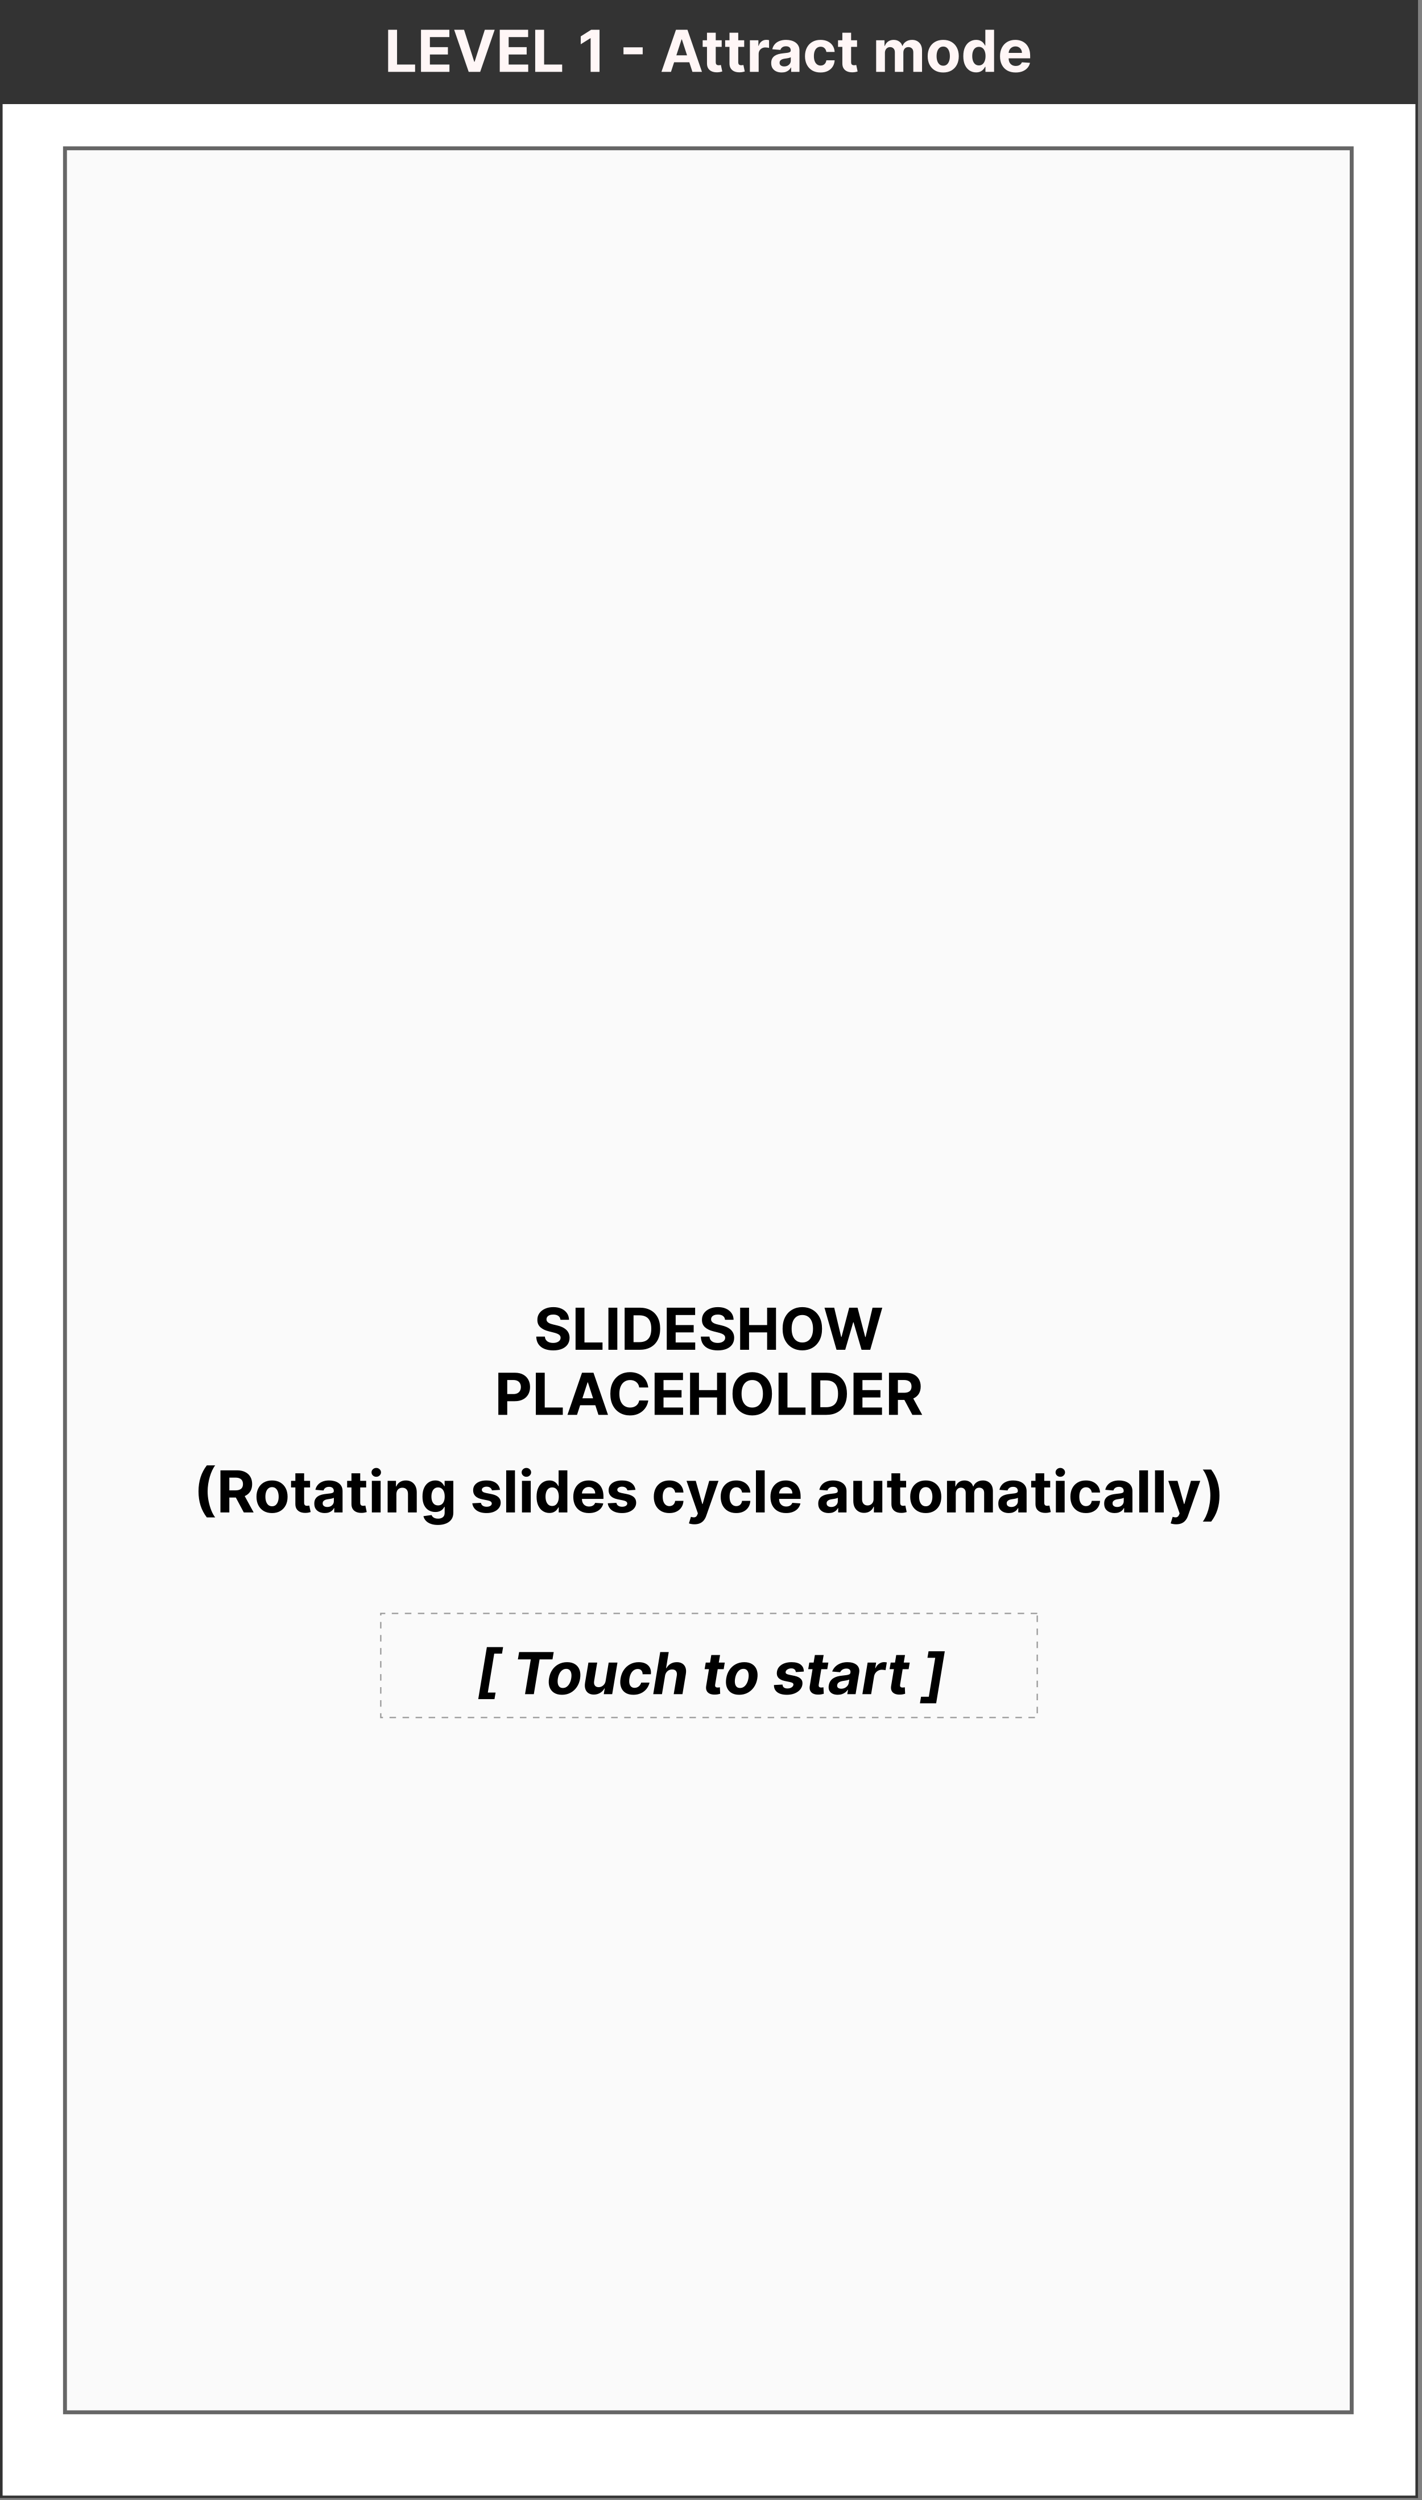 <svg width="277" height="487" viewBox="0 0 277 487" fill="none" xmlns="http://www.w3.org/2000/svg">
<rect x="0" y="0" width="277" height="487" fill="#808080" stroke="none"/>
<g clip-path="url(#clip0_11_491)">
<path d="M276.222 0H0V486.615H276.222V0Z" fill="white" stroke="#333333" stroke-width="1.014"/>
<path d="M276.222 0H0V20.276H276.222V0Z" fill="#333333"/>
<path d="M75.608 14V5.798H77.343V12.57H80.859V14H75.608ZM82.007 14V5.798H87.534V7.227H83.742V9.182H87.25V10.612H83.742V12.57H87.55V14H82.007ZM90.395 5.798L92.378 12.03H92.454L94.44 5.798H96.363L93.535 14H91.3L88.469 5.798H90.395ZM97.35 14V5.798H102.877V7.227H99.084V9.182H102.593V10.612H99.084V12.57H102.893V14H97.35ZM104.256 14V5.798H105.99V12.57H109.506V14H104.256ZM116.786 5.798V14H115.051V7.444H115.003L113.125 8.621V7.083L115.155 5.798H116.786ZM125.194 9.222V10.576H121.453V9.222H125.194ZM130.704 14H128.846L131.677 5.798H133.912L136.74 14H134.882L132.827 7.672H132.763L130.704 14ZM130.588 10.776H134.978V12.13H130.588V10.776ZM140.582 7.848V9.13H136.877V7.848H140.582ZM137.718 6.374H139.424V12.11C139.424 12.267 139.448 12.39 139.496 12.478C139.544 12.563 139.611 12.624 139.697 12.658C139.785 12.693 139.886 12.71 140.001 12.71C140.081 12.71 140.161 12.704 140.241 12.69C140.321 12.674 140.383 12.662 140.426 12.654L140.694 13.924C140.608 13.951 140.488 13.981 140.333 14.016C140.179 14.053 139.99 14.076 139.769 14.084C139.358 14.1 138.997 14.045 138.687 13.92C138.38 13.794 138.141 13.6 137.97 13.335C137.8 13.071 137.715 12.737 137.718 12.334V6.374ZM144.965 7.848V9.13H141.261V7.848H144.965ZM142.102 6.374H143.808V12.11C143.808 12.267 143.832 12.39 143.88 12.478C143.928 12.563 143.995 12.624 144.08 12.658C144.168 12.693 144.27 12.71 144.385 12.71C144.465 12.71 144.545 12.704 144.625 12.69C144.705 12.674 144.766 12.662 144.809 12.654L145.077 13.924C144.992 13.951 144.872 13.981 144.717 14.016C144.562 14.053 144.374 14.076 144.152 14.084C143.741 14.1 143.381 14.045 143.071 13.92C142.764 13.794 142.525 13.6 142.354 13.335C142.183 13.071 142.099 12.737 142.102 12.334V6.374ZM146.077 14V7.848H147.731V8.922H147.795C147.907 8.54 148.095 8.251 148.36 8.056C148.624 7.859 148.928 7.76 149.273 7.76C149.358 7.76 149.45 7.765 149.549 7.776C149.648 7.787 149.735 7.801 149.809 7.82V9.334C149.729 9.31 149.619 9.289 149.477 9.27C149.336 9.251 149.206 9.242 149.089 9.242C148.838 9.242 148.613 9.297 148.416 9.406C148.221 9.513 148.066 9.662 147.951 9.855C147.839 10.047 147.783 10.269 147.783 10.52V14H146.077ZM152.27 14.116C151.877 14.116 151.527 14.048 151.22 13.912C150.913 13.773 150.67 13.569 150.491 13.299C150.315 13.027 150.227 12.688 150.227 12.282C150.227 11.94 150.29 11.653 150.415 11.421C150.541 11.188 150.712 11.002 150.928 10.86C151.144 10.719 151.39 10.612 151.665 10.54C151.943 10.467 152.234 10.417 152.538 10.387C152.896 10.35 153.184 10.315 153.403 10.283C153.622 10.249 153.781 10.198 153.88 10.131C153.978 10.064 154.028 9.966 154.028 9.835V9.811C154.028 9.557 153.948 9.361 153.788 9.222C153.63 9.083 153.406 9.014 153.115 9.014C152.808 9.014 152.563 9.082 152.382 9.218C152.2 9.351 152.08 9.52 152.021 9.723L150.443 9.594C150.523 9.221 150.681 8.898 150.916 8.625C151.151 8.35 151.454 8.139 151.825 7.992C152.199 7.843 152.631 7.768 153.123 7.768C153.464 7.768 153.792 7.808 154.104 7.888C154.419 7.968 154.698 8.092 154.941 8.261C155.187 8.429 155.38 8.645 155.522 8.91C155.663 9.171 155.734 9.485 155.734 9.851V14H154.116V13.147H154.068C153.969 13.339 153.837 13.509 153.671 13.656C153.506 13.8 153.307 13.913 153.075 13.996C152.842 14.076 152.574 14.116 152.27 14.116ZM152.758 12.939C153.009 12.939 153.231 12.889 153.423 12.79C153.615 12.689 153.766 12.553 153.876 12.382C153.985 12.211 154.04 12.018 154.04 11.801V11.148C153.986 11.183 153.913 11.215 153.82 11.245C153.729 11.271 153.626 11.297 153.511 11.321C153.396 11.342 153.282 11.362 153.167 11.381C153.052 11.397 152.948 11.411 152.854 11.425C152.654 11.454 152.479 11.501 152.33 11.565C152.18 11.629 152.064 11.716 151.981 11.825C151.898 11.932 151.857 12.066 151.857 12.226C151.857 12.458 151.941 12.636 152.109 12.758C152.28 12.879 152.497 12.939 152.758 12.939ZM159.837 14.12C159.207 14.12 158.665 13.987 158.211 13.72C157.76 13.45 157.413 13.076 157.17 12.598C156.93 12.12 156.809 11.57 156.809 10.948C156.809 10.318 156.931 9.765 157.174 9.29C157.419 8.812 157.768 8.44 158.219 8.173C158.67 7.903 159.207 7.768 159.829 7.768C160.366 7.768 160.836 7.866 161.239 8.06C161.642 8.255 161.961 8.529 162.196 8.882C162.431 9.234 162.561 9.648 162.585 10.123H160.975C160.929 9.816 160.809 9.569 160.614 9.382C160.422 9.193 160.17 9.098 159.857 9.098C159.593 9.098 159.362 9.17 159.164 9.314C158.969 9.456 158.817 9.662 158.708 9.935C158.598 10.207 158.544 10.537 158.544 10.924C158.544 11.317 158.597 11.65 158.704 11.925C158.813 12.2 158.967 12.41 159.164 12.554C159.362 12.698 159.593 12.77 159.857 12.77C160.052 12.77 160.227 12.73 160.382 12.65C160.539 12.57 160.669 12.454 160.77 12.302C160.875 12.147 160.943 11.961 160.975 11.745H162.585C162.558 12.215 162.43 12.629 162.2 12.987C161.973 13.342 161.66 13.62 161.259 13.82C160.859 14.02 160.385 14.12 159.837 14.12ZM166.949 7.848V9.13H163.245V7.848H166.949ZM164.086 6.374H165.792V12.11C165.792 12.267 165.816 12.39 165.864 12.478C165.912 12.563 165.979 12.624 166.064 12.658C166.152 12.693 166.254 12.71 166.369 12.71C166.449 12.71 166.529 12.704 166.609 12.69C166.689 12.674 166.75 12.662 166.793 12.654L167.061 13.924C166.976 13.951 166.856 13.981 166.701 14.016C166.546 14.053 166.358 14.076 166.136 14.084C165.725 14.1 165.365 14.045 165.055 13.92C164.748 13.794 164.509 13.6 164.338 13.335C164.167 13.071 164.083 12.737 164.086 12.334V6.374ZM170.671 14V7.848H172.297V8.934H172.369C172.497 8.573 172.711 8.289 173.01 8.08C173.309 7.872 173.667 7.768 174.083 7.768C174.505 7.768 174.864 7.874 175.161 8.084C175.457 8.293 175.655 8.576 175.753 8.934H175.818C175.943 8.581 176.17 8.299 176.498 8.088C176.829 7.875 177.221 7.768 177.672 7.768C178.246 7.768 178.712 7.951 179.07 8.317C179.43 8.68 179.61 9.195 179.61 9.863V14H177.908V10.199C177.908 9.857 177.817 9.601 177.636 9.43C177.454 9.259 177.227 9.174 176.955 9.174C176.645 9.174 176.404 9.273 176.23 9.47C176.056 9.665 175.97 9.923 175.97 10.243V14H174.316V10.163C174.316 9.861 174.229 9.621 174.055 9.442C173.884 9.263 173.659 9.174 173.378 9.174C173.189 9.174 173.018 9.222 172.866 9.318C172.716 9.412 172.597 9.544 172.509 9.715C172.421 9.883 172.377 10.08 172.377 10.307V14H170.671ZM183.738 14.12C183.115 14.12 182.577 13.988 182.124 13.724C181.672 13.457 181.324 13.085 181.078 12.61C180.833 12.132 180.71 11.578 180.71 10.948C180.71 10.313 180.833 9.757 181.078 9.282C181.324 8.804 181.672 8.433 182.124 8.169C182.577 7.902 183.115 7.768 183.738 7.768C184.36 7.768 184.896 7.902 185.348 8.169C185.802 8.433 186.151 8.804 186.397 9.282C186.643 9.757 186.765 10.313 186.765 10.948C186.765 11.578 186.643 12.132 186.397 12.61C186.151 13.085 185.802 13.457 185.348 13.724C184.896 13.988 184.36 14.12 183.738 14.12ZM183.746 12.799C184.029 12.799 184.265 12.718 184.454 12.558C184.644 12.395 184.787 12.174 184.883 11.893C184.982 11.613 185.031 11.294 185.031 10.936C185.031 10.578 184.982 10.259 184.883 9.979C184.787 9.699 184.644 9.477 184.454 9.314C184.265 9.151 184.029 9.07 183.746 9.07C183.46 9.07 183.22 9.151 183.025 9.314C182.832 9.477 182.687 9.699 182.588 9.979C182.492 10.259 182.444 10.578 182.444 10.936C182.444 11.294 182.492 11.613 182.588 11.893C182.687 12.174 182.832 12.395 183.025 12.558C183.22 12.718 183.46 12.799 183.746 12.799ZM190.142 14.1C189.674 14.1 189.251 13.98 188.872 13.74C188.496 13.497 188.197 13.14 187.975 12.67C187.756 12.198 187.647 11.618 187.647 10.932C187.647 10.227 187.76 9.641 187.987 9.174C188.214 8.704 188.516 8.353 188.892 8.121C189.271 7.886 189.686 7.768 190.138 7.768C190.482 7.768 190.769 7.827 190.999 7.944C191.231 8.059 191.418 8.203 191.56 8.377C191.704 8.548 191.813 8.716 191.888 8.882H191.94V5.798H193.642V14H191.96V13.015H191.888C191.808 13.186 191.694 13.355 191.547 13.523C191.403 13.689 191.215 13.826 190.983 13.936C190.753 14.045 190.473 14.1 190.142 14.1ZM190.682 12.742C190.957 12.742 191.19 12.668 191.379 12.518C191.572 12.366 191.718 12.154 191.82 11.881C191.924 11.609 191.976 11.29 191.976 10.924C191.976 10.558 191.925 10.241 191.824 9.971C191.722 9.701 191.576 9.493 191.383 9.346C191.191 9.199 190.957 9.126 190.682 9.126C190.402 9.126 190.166 9.202 189.973 9.354C189.781 9.506 189.636 9.717 189.537 9.987C189.438 10.257 189.389 10.569 189.389 10.924C189.389 11.282 189.438 11.598 189.537 11.873C189.638 12.146 189.784 12.359 189.973 12.514C190.166 12.666 190.402 12.742 190.682 12.742ZM197.848 14.12C197.216 14.12 196.671 13.992 196.214 13.736C195.761 13.477 195.411 13.111 195.165 12.638C194.919 12.163 194.797 11.601 194.797 10.952C194.797 10.319 194.919 9.764 195.165 9.286C195.411 8.808 195.757 8.436 196.202 8.169C196.651 7.902 197.177 7.768 197.78 7.768C198.186 7.768 198.564 7.833 198.914 7.964C199.266 8.092 199.573 8.286 199.835 8.545C200.099 8.804 200.305 9.13 200.452 9.522C200.599 9.912 200.672 10.369 200.672 10.892V11.361H195.477V10.303H199.066C199.066 10.058 199.013 9.84 198.906 9.65C198.799 9.461 198.651 9.313 198.461 9.206C198.274 9.096 198.057 9.042 197.808 9.042C197.549 9.042 197.32 9.102 197.12 9.222C196.922 9.339 196.767 9.498 196.655 9.699C196.543 9.896 196.485 10.116 196.483 10.359V11.365C196.483 11.669 196.539 11.932 196.651 12.154C196.766 12.375 196.927 12.546 197.136 12.666C197.344 12.787 197.591 12.847 197.877 12.847C198.066 12.847 198.24 12.82 198.397 12.766C198.555 12.713 198.69 12.633 198.802 12.526C198.914 12.419 198.999 12.289 199.058 12.134L200.636 12.238C200.556 12.617 200.392 12.948 200.143 13.231C199.898 13.511 199.58 13.73 199.19 13.888C198.803 14.043 198.356 14.12 197.848 14.12Z" fill="#FFF6F6"/>
<path d="M263.305 28.889H12.659V469.884H263.305V28.889Z" fill="#FAFAFA" stroke="#666666" stroke-width="0.76"/>
<path d="M109.176 257.078C109.144 256.755 109.006 256.504 108.763 256.325C108.52 256.147 108.19 256.057 107.774 256.057C107.491 256.057 107.252 256.097 107.057 256.177C106.862 256.255 106.713 256.363 106.608 256.502C106.507 256.641 106.456 256.798 106.456 256.974C106.451 257.121 106.482 257.249 106.548 257.359C106.618 257.468 106.713 257.563 106.833 257.643C106.953 257.721 107.092 257.789 107.249 257.847C107.407 257.904 107.575 257.952 107.754 257.992L108.491 258.168C108.849 258.248 109.177 258.355 109.476 258.488C109.775 258.622 110.034 258.786 110.253 258.981C110.472 259.176 110.642 259.405 110.762 259.67C110.884 259.934 110.947 260.237 110.95 260.579C110.947 261.081 110.819 261.516 110.565 261.885C110.314 262.25 109.951 262.535 109.476 262.738C109.003 262.938 108.433 263.038 107.766 263.038C107.104 263.038 106.527 262.937 106.036 262.734C105.547 262.531 105.165 262.23 104.89 261.832C104.618 261.432 104.475 260.937 104.462 260.347H106.14C106.158 260.622 106.237 260.851 106.376 261.035C106.518 261.217 106.706 261.355 106.941 261.448C107.178 261.539 107.447 261.584 107.746 261.584C108.04 261.584 108.295 261.541 108.511 261.456C108.73 261.371 108.899 261.252 109.019 261.1C109.14 260.947 109.2 260.772 109.2 260.575C109.2 260.391 109.145 260.236 109.035 260.11C108.929 259.985 108.771 259.878 108.563 259.79C108.357 259.702 108.105 259.622 107.806 259.55L106.913 259.325C106.221 259.157 105.675 258.894 105.275 258.536C104.874 258.179 104.675 257.697 104.678 257.09C104.675 256.594 104.807 256.16 105.074 255.789C105.344 255.418 105.714 255.128 106.184 254.92C106.654 254.711 107.188 254.607 107.786 254.607C108.395 254.607 108.926 254.711 109.38 254.92C109.836 255.128 110.192 255.418 110.445 255.789C110.699 256.16 110.83 256.59 110.838 257.078H109.176ZM112.116 262.922V254.719H113.851V261.492H117.367V262.922H112.116ZM120.25 254.719V262.922H118.516V254.719H120.25ZM124.584 262.922H121.677V254.719H124.608C125.433 254.719 126.144 254.884 126.739 255.212C127.334 255.538 127.792 256.006 128.113 256.618C128.436 257.229 128.597 257.961 128.597 258.813C128.597 259.667 128.436 260.401 128.113 261.015C127.792 261.63 127.332 262.101 126.731 262.429C126.133 262.758 125.417 262.922 124.584 262.922ZM123.411 261.436H124.512C125.025 261.436 125.456 261.345 125.806 261.164C126.158 260.979 126.423 260.695 126.599 260.311C126.778 259.923 126.867 259.424 126.867 258.813C126.867 258.207 126.778 257.711 126.599 257.327C126.423 256.942 126.16 256.659 125.81 256.478C125.46 256.296 125.029 256.205 124.516 256.205H123.411V261.436ZM129.882 262.922V254.719H135.409V256.149H131.616V258.104H135.125V259.534H131.616V261.492H135.425V262.922H129.882ZM141.237 257.078C141.205 256.755 141.068 256.504 140.825 256.325C140.582 256.147 140.252 256.057 139.836 256.057C139.553 256.057 139.314 256.097 139.119 256.177C138.924 256.255 138.774 256.363 138.67 256.502C138.569 256.641 138.518 256.798 138.518 256.974C138.513 257.121 138.543 257.249 138.61 257.359C138.679 257.468 138.774 257.563 138.894 257.643C139.015 257.721 139.153 257.789 139.311 257.847C139.468 257.904 139.637 257.952 139.816 257.992L140.553 258.168C140.91 258.248 141.239 258.355 141.538 258.488C141.837 258.622 142.096 258.786 142.315 258.981C142.534 259.176 142.703 259.405 142.823 259.67C142.946 259.934 143.009 260.237 143.012 260.579C143.009 261.081 142.881 261.516 142.627 261.885C142.376 262.25 142.013 262.535 141.538 262.738C141.065 262.938 140.495 263.038 139.828 263.038C139.165 263.038 138.589 262.937 138.097 262.734C137.609 262.531 137.227 262.23 136.952 261.832C136.68 261.432 136.537 260.937 136.523 260.347H138.202C138.22 260.622 138.299 260.851 138.438 261.035C138.579 261.217 138.768 261.355 139.003 261.448C139.24 261.539 139.509 261.584 139.808 261.584C140.101 261.584 140.356 261.541 140.573 261.456C140.791 261.371 140.961 261.252 141.081 261.1C141.201 260.947 141.261 260.772 141.261 260.575C141.261 260.391 141.207 260.236 141.097 260.11C140.99 259.985 140.833 259.878 140.625 259.79C140.419 259.702 140.167 259.622 139.868 259.55L138.975 259.325C138.283 259.157 137.737 258.894 137.336 258.536C136.936 258.179 136.737 257.697 136.74 257.09C136.737 256.594 136.869 256.16 137.136 255.789C137.406 255.418 137.776 255.128 138.246 254.92C138.716 254.711 139.25 254.607 139.848 254.607C140.456 254.607 140.988 254.711 141.442 254.92C141.898 255.128 142.253 255.418 142.507 255.789C142.761 256.16 142.891 256.59 142.899 257.078H141.237ZM144.178 262.922V254.719H145.912V258.104H149.433V254.719H151.163V262.922H149.433V259.534H145.912V262.922H144.178ZM160.13 258.821C160.13 259.715 159.961 260.476 159.622 261.104C159.285 261.731 158.826 262.21 158.244 262.541C157.665 262.87 157.013 263.034 156.289 263.034C155.561 263.034 154.906 262.868 154.327 262.537C153.748 262.206 153.29 261.727 152.953 261.1C152.617 260.472 152.449 259.712 152.449 258.821C152.449 257.926 152.617 257.165 152.953 256.538C153.29 255.91 153.748 255.432 154.327 255.104C154.906 254.773 155.561 254.607 156.289 254.607C157.013 254.607 157.665 254.773 158.244 255.104C158.826 255.432 159.285 255.91 159.622 256.538C159.961 257.165 160.13 257.926 160.13 258.821ZM158.372 258.821C158.372 258.241 158.285 257.753 158.112 257.355C157.941 256.957 157.699 256.655 157.387 256.45C157.074 256.244 156.709 256.141 156.289 256.141C155.87 256.141 155.504 256.244 155.192 256.45C154.88 256.655 154.637 256.957 154.463 257.355C154.292 257.753 154.207 258.241 154.207 258.821C154.207 259.4 154.292 259.889 154.463 260.287C154.637 260.684 154.88 260.986 155.192 261.192C155.504 261.397 155.87 261.5 156.289 261.5C156.709 261.5 157.074 261.397 157.387 261.192C157.699 260.986 157.941 260.684 158.112 260.287C158.285 259.889 158.372 259.4 158.372 258.821ZM162.953 262.922L160.606 254.719H162.5L163.858 260.419H163.926L165.424 254.719H167.046L168.54 260.431H168.612L169.97 254.719H171.864L169.517 262.922H167.827L166.265 257.559H166.201L164.643 262.922H162.953Z" fill="black"/>
<path d="M97.075 275.594V267.391H100.311C100.933 267.391 101.463 267.51 101.901 267.748C102.339 267.983 102.672 268.31 102.902 268.729C103.134 269.146 103.25 269.626 103.25 270.171C103.25 270.716 103.133 271.196 102.898 271.613C102.663 272.029 102.323 272.354 101.877 272.586C101.433 272.818 100.897 272.934 100.267 272.934H98.204V271.545H99.986C100.32 271.545 100.595 271.487 100.811 271.372C101.03 271.255 101.193 271.093 101.3 270.888C101.409 270.68 101.464 270.441 101.464 270.171C101.464 269.899 101.409 269.661 101.3 269.458C101.193 269.252 101.03 269.093 100.811 268.981C100.592 268.867 100.315 268.809 99.978 268.809H98.809V275.594H97.075ZM104.377 275.594V267.391H106.111V274.164H109.628V275.594H104.377ZM112.399 275.594H110.541L113.372 267.391H115.607L118.435 275.594H116.576L114.522 269.266H114.458L112.399 275.594ZM112.283 272.37H116.673V273.723H112.283V272.37ZM126.274 270.263H124.519C124.487 270.036 124.422 269.834 124.323 269.658C124.224 269.479 124.098 269.327 123.943 269.202C123.788 269.076 123.609 268.98 123.406 268.913C123.206 268.847 122.988 268.813 122.753 268.813C122.329 268.813 121.959 268.919 121.644 269.13C121.329 269.338 121.084 269.642 120.911 270.043C120.737 270.441 120.651 270.924 120.651 271.493C120.651 272.077 120.737 272.569 120.911 272.966C121.087 273.364 121.333 273.665 121.648 273.868C121.963 274.07 122.327 274.172 122.741 274.172C122.974 274.172 123.188 274.141 123.386 274.08C123.586 274.018 123.764 273.929 123.919 273.811C124.074 273.691 124.202 273.546 124.303 273.375C124.407 273.204 124.479 273.009 124.519 272.79L126.274 272.798C126.228 273.175 126.115 273.538 125.933 273.888C125.754 274.235 125.513 274.546 125.208 274.821C124.907 275.093 124.546 275.309 124.127 275.47C123.71 275.627 123.239 275.706 122.713 275.706C121.982 275.706 121.327 275.54 120.751 275.209C120.177 274.878 119.723 274.399 119.389 273.771C119.058 273.144 118.892 272.384 118.892 271.493C118.892 270.598 119.061 269.837 119.397 269.21C119.733 268.582 120.19 268.104 120.767 267.776C121.343 267.445 121.992 267.279 122.713 267.279C123.188 267.279 123.629 267.346 124.035 267.479C124.443 267.613 124.805 267.808 125.12 268.064C125.435 268.318 125.692 268.629 125.889 268.997C126.089 269.366 126.218 269.788 126.274 270.263ZM127.517 275.594V267.391H133.044V268.821H129.251V270.776H132.76V272.205H129.251V274.164H133.06V275.594H127.517ZM134.423 275.594V267.391H136.157V270.776H139.678V267.391H141.408V275.594H139.678V272.205H136.157V275.594H134.423ZM150.375 271.493C150.375 272.387 150.206 273.148 149.867 273.775C149.53 274.403 149.071 274.882 148.489 275.213C147.91 275.542 147.258 275.706 146.534 275.706C145.806 275.706 145.151 275.54 144.572 275.209C143.993 274.878 143.535 274.399 143.198 273.771C142.862 273.144 142.694 272.384 142.694 271.493C142.694 270.598 142.862 269.837 143.198 269.21C143.535 268.582 143.993 268.104 144.572 267.776C145.151 267.445 145.806 267.279 146.534 267.279C147.258 267.279 147.91 267.445 148.489 267.776C149.071 268.104 149.53 268.582 149.867 269.21C150.206 269.837 150.375 270.598 150.375 271.493ZM148.617 271.493C148.617 270.913 148.53 270.425 148.357 270.027C148.186 269.629 147.944 269.327 147.632 269.122C147.319 268.916 146.954 268.813 146.534 268.813C146.115 268.813 145.749 268.916 145.437 269.122C145.125 269.327 144.882 269.629 144.708 270.027C144.537 270.425 144.452 270.913 144.452 271.493C144.452 272.072 144.537 272.561 144.708 272.958C144.882 273.356 145.125 273.658 145.437 273.864C145.749 274.069 146.115 274.172 146.534 274.172C146.954 274.172 147.319 274.069 147.632 273.864C147.944 273.658 148.186 273.356 148.357 272.958C148.53 272.561 148.617 272.072 148.617 271.493ZM151.66 275.594V267.391H153.394V274.164H156.911V275.594H151.66ZM160.967 275.594H158.059V267.391H160.991C161.816 267.391 162.526 267.556 163.121 267.884C163.717 268.21 164.175 268.678 164.495 269.29C164.818 269.901 164.98 270.633 164.98 271.485C164.98 272.339 164.818 273.073 164.495 273.687C164.175 274.301 163.714 274.773 163.113 275.101C162.515 275.43 161.8 275.594 160.967 275.594ZM159.793 274.108H160.895C161.407 274.108 161.839 274.017 162.188 273.836C162.541 273.651 162.805 273.367 162.981 272.982C163.16 272.595 163.25 272.096 163.25 271.485C163.25 270.878 163.16 270.383 162.981 269.999C162.805 269.614 162.542 269.331 162.192 269.15C161.843 268.968 161.411 268.877 160.899 268.877H159.793V274.108ZM166.264 275.594V267.391H171.792V268.821H167.999V270.776H171.507V272.205H167.999V274.164H171.808V275.594H166.264ZM173.17 275.594V267.391H176.406C177.026 267.391 177.554 267.502 177.992 267.724C178.433 267.943 178.768 268.254 178.998 268.657C179.23 269.057 179.346 269.529 179.346 270.071C179.346 270.615 179.229 271.084 178.994 271.477C178.759 271.866 178.418 272.165 177.972 272.374C177.529 272.582 176.992 272.686 176.362 272.686H174.196V271.292H176.082C176.413 271.292 176.688 271.247 176.907 271.156C177.126 271.065 177.289 270.929 177.396 270.748C177.505 270.566 177.56 270.34 177.56 270.071C177.56 269.798 177.505 269.569 177.396 269.382C177.289 269.195 177.125 269.053 176.903 268.957C176.684 268.859 176.408 268.809 176.074 268.809H174.904V275.594H173.17ZM177.6 271.861L179.638 275.594H177.724L175.73 271.861H177.6Z" fill="black"/>
<path d="M38.67 290.502C38.67 289.509 38.802 288.595 39.067 287.759C39.334 286.923 39.741 286.149 40.288 285.436H41.918C41.71 285.7 41.516 286.023 41.337 286.405C41.159 286.784 41.002 287.201 40.869 287.655C40.735 288.109 40.631 288.579 40.556 289.064C40.482 289.548 40.444 290.027 40.444 290.502C40.444 291.135 40.508 291.775 40.637 292.421C40.767 293.064 40.944 293.662 41.165 294.215C41.389 294.768 41.641 295.22 41.918 295.573H40.288C39.741 294.86 39.334 294.086 39.067 293.25C38.802 292.414 38.67 291.498 38.67 290.502ZM42.941 294.604V286.401H46.177C46.796 286.401 47.325 286.512 47.763 286.734C48.203 286.952 48.538 287.264 48.768 287.667C49 288.067 49.116 288.538 49.116 289.081C49.116 289.625 48.999 290.094 48.764 290.486C48.529 290.876 48.188 291.175 47.743 291.383C47.299 291.592 46.763 291.696 46.133 291.696H43.966V290.302H45.852C46.183 290.302 46.458 290.257 46.677 290.166C46.896 290.075 47.059 289.939 47.166 289.757C47.275 289.576 47.33 289.35 47.33 289.081C47.33 288.808 47.275 288.579 47.166 288.392C47.059 288.205 46.895 288.063 46.673 287.967C46.454 287.868 46.178 287.819 45.844 287.819H44.675V294.604H42.941ZM47.37 290.871L49.409 294.604H47.494L45.5 290.871H47.37ZM52.99 294.724C52.368 294.724 51.83 294.592 51.376 294.327C50.925 294.06 50.577 293.689 50.331 293.214C50.085 292.736 49.962 292.182 49.962 291.552C49.962 290.916 50.085 290.361 50.331 289.886C50.577 289.408 50.925 289.036 51.376 288.772C51.83 288.505 52.368 288.372 52.99 288.372C53.612 288.372 54.149 288.505 54.6 288.772C55.054 289.036 55.404 289.408 55.65 289.886C55.895 290.361 56.018 290.916 56.018 291.552C56.018 292.182 55.895 292.736 55.65 293.214C55.404 293.689 55.054 294.06 54.6 294.327C54.149 294.592 53.612 294.724 52.99 294.724ZM52.998 293.402C53.281 293.402 53.518 293.322 53.707 293.162C53.897 292.999 54.04 292.777 54.136 292.497C54.234 292.216 54.284 291.897 54.284 291.54C54.284 291.182 54.234 290.863 54.136 290.582C54.04 290.302 53.897 290.08 53.707 289.918C53.518 289.755 53.281 289.673 52.998 289.673C52.713 289.673 52.472 289.755 52.277 289.918C52.085 290.08 51.94 290.302 51.841 290.582C51.745 290.863 51.697 291.182 51.697 291.54C51.697 291.897 51.745 292.216 51.841 292.497C51.94 292.777 52.085 292.999 52.277 293.162C52.472 293.322 52.713 293.402 52.998 293.402ZM60.4 288.452V289.733H56.695V288.452H60.4ZM57.536 286.978H59.242V292.713C59.242 292.871 59.266 292.993 59.314 293.082C59.362 293.167 59.429 293.227 59.514 293.262C59.603 293.297 59.704 293.314 59.819 293.314C59.899 293.314 59.979 293.307 60.059 293.294C60.139 293.278 60.201 293.266 60.243 293.258L60.512 294.527C60.426 294.554 60.306 294.585 60.151 294.62C59.996 294.657 59.808 294.68 59.587 294.688C59.175 294.704 58.815 294.649 58.505 294.523C58.198 294.398 57.959 294.203 57.788 293.939C57.617 293.674 57.533 293.341 57.536 292.937V286.978ZM63.265 294.72C62.873 294.72 62.523 294.652 62.216 294.515C61.909 294.377 61.666 294.172 61.487 293.903C61.311 293.63 61.223 293.291 61.223 292.885C61.223 292.544 61.285 292.257 61.411 292.024C61.536 291.792 61.707 291.605 61.924 291.464C62.14 291.322 62.386 291.215 62.66 291.143C62.938 291.071 63.229 291.02 63.534 290.991C63.891 290.954 64.18 290.919 64.399 290.887C64.618 290.852 64.777 290.801 64.875 290.735C64.974 290.668 65.023 290.569 65.023 290.438V290.414C65.023 290.161 64.943 289.964 64.783 289.825C64.626 289.687 64.401 289.617 64.11 289.617C63.803 289.617 63.559 289.685 63.377 289.821C63.196 289.955 63.076 290.123 63.017 290.326L61.439 290.198C61.519 289.824 61.677 289.501 61.912 289.229C62.147 288.954 62.45 288.743 62.821 288.596C63.194 288.446 63.627 288.372 64.118 288.372C64.46 288.372 64.787 288.412 65.1 288.492C65.415 288.572 65.694 288.696 65.937 288.864C66.182 289.032 66.376 289.249 66.517 289.513C66.659 289.775 66.73 290.088 66.73 290.454V294.604H65.112V293.75H65.064C64.965 293.943 64.833 294.112 64.667 294.259C64.501 294.403 64.303 294.517 64.07 294.6C63.838 294.68 63.57 294.72 63.265 294.72ZM63.754 293.542C64.005 293.542 64.227 293.493 64.419 293.394C64.611 293.293 64.762 293.156 64.871 292.985C64.981 292.815 65.035 292.621 65.035 292.405V291.752C64.982 291.787 64.909 291.819 64.815 291.848C64.725 291.875 64.622 291.9 64.507 291.924C64.392 291.945 64.277 291.965 64.162 291.984C64.048 292 63.944 292.015 63.85 292.028C63.65 292.058 63.475 292.104 63.325 292.168C63.176 292.233 63.06 292.319 62.977 292.429C62.894 292.536 62.853 292.669 62.853 292.829C62.853 293.062 62.937 293.239 63.105 293.362C63.276 293.482 63.492 293.542 63.754 293.542ZM71.326 288.452V289.733H67.621V288.452H71.326ZM68.462 286.978H70.168V292.713C70.168 292.871 70.192 292.993 70.24 293.082C70.288 293.167 70.355 293.227 70.44 293.262C70.528 293.297 70.63 293.314 70.745 293.314C70.825 293.314 70.905 293.307 70.985 293.294C71.065 293.278 71.127 293.266 71.169 293.258L71.438 294.527C71.352 294.554 71.232 294.585 71.077 294.62C70.922 294.657 70.734 294.68 70.513 294.688C70.101 294.704 69.741 294.649 69.431 294.523C69.124 294.398 68.885 294.203 68.714 293.939C68.543 293.674 68.459 293.341 68.462 292.937V286.978ZM72.437 294.604V288.452H74.143V294.604H72.437ZM73.294 287.659C73.04 287.659 72.823 287.575 72.641 287.406C72.462 287.235 72.373 287.031 72.373 286.794C72.373 286.559 72.462 286.357 72.641 286.189C72.823 286.018 73.04 285.933 73.294 285.933C73.548 285.933 73.764 286.018 73.943 286.189C74.124 286.357 74.215 286.559 74.215 286.794C74.215 287.031 74.124 287.235 73.943 287.406C73.764 287.575 73.548 287.659 73.294 287.659ZM77.216 291.047V294.604H75.51V288.452H77.136V289.537H77.208C77.344 289.179 77.573 288.896 77.893 288.688C78.213 288.477 78.602 288.372 79.058 288.372C79.486 288.372 79.858 288.465 80.176 288.652C80.493 288.839 80.74 289.106 80.917 289.453C81.093 289.797 81.181 290.209 81.181 290.687V294.604H79.475V290.991C79.478 290.614 79.381 290.321 79.186 290.11C78.992 289.896 78.723 289.789 78.382 289.789C78.152 289.789 77.949 289.839 77.773 289.938C77.599 290.036 77.463 290.181 77.364 290.37C77.268 290.557 77.219 290.783 77.216 291.047ZM85.297 297.039C84.745 297.039 84.271 296.963 83.876 296.81C83.483 296.661 83.171 296.457 82.938 296.198C82.706 295.939 82.555 295.648 82.486 295.324L84.064 295.112C84.112 295.235 84.188 295.35 84.292 295.457C84.396 295.563 84.534 295.649 84.704 295.713C84.878 295.78 85.089 295.813 85.337 295.813C85.709 295.813 86.014 295.722 86.254 295.541C86.498 295.362 86.619 295.061 86.619 294.64V293.514H86.547C86.472 293.685 86.36 293.847 86.21 293.999C86.061 294.151 85.869 294.275 85.634 294.371C85.399 294.467 85.118 294.515 84.793 294.515C84.331 294.515 83.91 294.409 83.531 294.195C83.155 293.979 82.854 293.649 82.63 293.206C82.408 292.76 82.297 292.196 82.297 291.516C82.297 290.819 82.411 290.237 82.638 289.769C82.865 289.302 83.167 288.952 83.543 288.72C83.922 288.488 84.337 288.372 84.789 288.372C85.133 288.372 85.421 288.43 85.654 288.548C85.886 288.663 86.073 288.807 86.214 288.98C86.359 289.151 86.469 289.319 86.547 289.485H86.611V288.452H88.305V294.664C88.305 295.187 88.177 295.625 87.921 295.977C87.664 296.33 87.309 296.594 86.855 296.77C86.404 296.949 85.885 297.039 85.297 297.039ZM85.333 293.234C85.608 293.234 85.841 293.166 86.03 293.03C86.222 292.891 86.369 292.693 86.471 292.437C86.575 292.178 86.627 291.868 86.627 291.508C86.627 291.147 86.576 290.835 86.475 290.57C86.373 290.303 86.227 290.096 86.034 289.95C85.842 289.803 85.608 289.729 85.333 289.729C85.053 289.729 84.817 289.805 84.624 289.958C84.432 290.107 84.287 290.315 84.188 290.582C84.089 290.849 84.04 291.158 84.04 291.508C84.04 291.863 84.089 292.17 84.188 292.429C84.289 292.685 84.435 292.884 84.624 293.026C84.817 293.164 85.053 293.234 85.333 293.234ZM97.392 290.206L95.83 290.302C95.803 290.169 95.746 290.048 95.657 289.942C95.569 289.832 95.453 289.745 95.309 289.681C95.168 289.615 94.998 289.581 94.8 289.581C94.536 289.581 94.313 289.637 94.132 289.749C93.95 289.859 93.859 290.006 93.859 290.19C93.859 290.337 93.918 290.461 94.035 290.562C94.153 290.664 94.354 290.745 94.64 290.807L95.754 291.031C96.352 291.154 96.798 291.351 97.091 291.624C97.385 291.896 97.532 292.254 97.532 292.697C97.532 293.1 97.413 293.454 97.175 293.758C96.94 294.063 96.617 294.3 96.206 294.471C95.798 294.64 95.326 294.724 94.792 294.724C93.978 294.724 93.329 294.554 92.846 294.215C92.365 293.873 92.084 293.409 92.001 292.821L93.679 292.733C93.73 292.981 93.853 293.171 94.047 293.302C94.242 293.43 94.492 293.494 94.796 293.494C95.095 293.494 95.336 293.437 95.517 293.322C95.701 293.204 95.795 293.054 95.798 292.869C95.795 292.714 95.73 292.588 95.601 292.489C95.473 292.387 95.276 292.31 95.009 292.257L93.943 292.044C93.343 291.924 92.895 291.716 92.602 291.419C92.311 291.123 92.165 290.745 92.165 290.286C92.165 289.891 92.272 289.55 92.485 289.265C92.702 288.979 93.005 288.759 93.395 288.604C93.787 288.449 94.246 288.372 94.772 288.372C95.549 288.372 96.161 288.536 96.607 288.864C97.055 289.193 97.317 289.64 97.392 290.206ZM100.312 286.401V294.604H98.606V286.401H100.312ZM101.679 294.604V288.452H103.385V294.604H101.679ZM102.536 287.659C102.283 287.659 102.065 287.575 101.883 287.406C101.704 287.235 101.615 287.031 101.615 286.794C101.615 286.559 101.704 286.357 101.883 286.189C102.065 286.018 102.283 285.933 102.536 285.933C102.79 285.933 103.006 286.018 103.185 286.189C103.367 286.357 103.457 286.559 103.457 286.794C103.457 287.031 103.367 287.235 103.185 287.406C103.006 287.575 102.79 287.659 102.536 287.659ZM107.019 294.704C106.552 294.704 106.128 294.583 105.749 294.343C105.373 294.1 105.074 293.744 104.852 293.274C104.633 292.801 104.524 292.222 104.524 291.536C104.524 290.831 104.637 290.245 104.864 289.777C105.091 289.307 105.393 288.956 105.769 288.724C106.148 288.489 106.564 288.372 107.015 288.372C107.359 288.372 107.646 288.43 107.876 288.548C108.108 288.663 108.295 288.807 108.437 288.98C108.581 289.151 108.69 289.319 108.765 289.485H108.817V286.401H110.519V294.604H108.837V293.618H108.765C108.685 293.789 108.572 293.959 108.425 294.127C108.28 294.292 108.092 294.43 107.86 294.539C107.63 294.649 107.35 294.704 107.019 294.704ZM107.56 293.346C107.835 293.346 108.067 293.271 108.256 293.122C108.449 292.969 108.596 292.757 108.697 292.485C108.801 292.212 108.853 291.893 108.853 291.528C108.853 291.162 108.802 290.844 108.701 290.574C108.6 290.305 108.453 290.096 108.26 289.95C108.068 289.803 107.835 289.729 107.56 289.729C107.279 289.729 107.043 289.805 106.851 289.958C106.658 290.11 106.513 290.321 106.414 290.59C106.315 290.86 106.266 291.172 106.266 291.528C106.266 291.885 106.315 292.202 106.414 292.477C106.516 292.749 106.661 292.963 106.851 293.118C107.043 293.27 107.279 293.346 107.56 293.346ZM114.726 294.724C114.093 294.724 113.548 294.596 113.092 294.339C112.638 294.08 112.288 293.714 112.042 293.242C111.797 292.767 111.674 292.204 111.674 291.556C111.674 290.923 111.797 290.367 112.042 289.89C112.288 289.412 112.634 289.039 113.08 288.772C113.528 288.505 114.054 288.372 114.658 288.372C115.063 288.372 115.441 288.437 115.791 288.568C116.143 288.696 116.451 288.89 116.712 289.149C116.977 289.408 117.182 289.733 117.329 290.126C117.476 290.516 117.549 290.972 117.549 291.496V291.964H112.355V290.907H115.943C115.943 290.661 115.89 290.444 115.783 290.254C115.676 290.064 115.528 289.916 115.338 289.809C115.152 289.7 114.934 289.645 114.686 289.645C114.427 289.645 114.197 289.705 113.997 289.825C113.799 289.943 113.644 290.102 113.532 290.302C113.42 290.5 113.363 290.72 113.36 290.963V291.968C113.36 292.273 113.416 292.536 113.528 292.757C113.643 292.979 113.804 293.15 114.013 293.27C114.221 293.39 114.468 293.45 114.754 293.45C114.943 293.45 115.117 293.423 115.274 293.37C115.432 293.317 115.567 293.236 115.679 293.13C115.791 293.023 115.876 292.892 115.935 292.737L117.513 292.841C117.433 293.22 117.269 293.552 117.021 293.835C116.775 294.115 116.457 294.334 116.067 294.491C115.68 294.646 115.233 294.724 114.726 294.724ZM123.781 290.206L122.219 290.302C122.192 290.169 122.135 290.048 122.047 289.942C121.959 289.832 121.843 289.745 121.699 289.681C121.557 289.615 121.387 289.581 121.19 289.581C120.926 289.581 120.703 289.637 120.521 289.749C120.339 289.859 120.249 290.006 120.249 290.19C120.249 290.337 120.307 290.461 120.425 290.562C120.542 290.664 120.744 290.745 121.03 290.807L122.143 291.031C122.741 291.154 123.187 291.351 123.481 291.624C123.774 291.896 123.921 292.254 123.921 292.697C123.921 293.1 123.803 293.454 123.565 293.758C123.33 294.063 123.007 294.3 122.596 294.471C122.187 294.64 121.716 294.724 121.182 294.724C120.367 294.724 119.719 294.554 119.235 294.215C118.755 293.873 118.473 293.409 118.39 292.821L120.068 292.733C120.119 292.981 120.242 293.171 120.437 293.302C120.632 293.43 120.881 293.494 121.186 293.494C121.485 293.494 121.725 293.437 121.907 293.322C122.091 293.204 122.184 293.054 122.187 292.869C122.184 292.714 122.119 292.588 121.991 292.489C121.863 292.387 121.665 292.31 121.398 292.257L120.333 292.044C119.732 291.924 119.285 291.716 118.991 291.419C118.7 291.123 118.555 290.745 118.555 290.286C118.555 289.891 118.661 289.55 118.875 289.265C119.091 288.979 119.394 288.759 119.784 288.604C120.177 288.449 120.636 288.372 121.162 288.372C121.939 288.372 122.55 288.536 122.996 288.864C123.445 289.193 123.706 289.64 123.781 290.206ZM130.386 294.724C129.755 294.724 129.213 294.59 128.759 294.323C128.308 294.053 127.961 293.68 127.718 293.202C127.478 292.724 127.358 292.174 127.358 291.552C127.358 290.922 127.479 290.369 127.722 289.894C127.968 289.416 128.316 289.043 128.767 288.776C129.219 288.506 129.755 288.372 130.378 288.372C130.914 288.372 131.384 288.469 131.787 288.664C132.19 288.859 132.51 289.133 132.745 289.485C132.979 289.837 133.109 290.251 133.133 290.727H131.523C131.478 290.42 131.357 290.173 131.163 289.986C130.97 289.796 130.718 289.701 130.406 289.701C130.141 289.701 129.91 289.773 129.713 289.918C129.518 290.059 129.366 290.266 129.256 290.538C129.147 290.811 129.092 291.14 129.092 291.528C129.092 291.92 129.145 292.254 129.252 292.529C129.362 292.804 129.515 293.013 129.713 293.158C129.91 293.302 130.141 293.374 130.406 293.374C130.6 293.374 130.775 293.334 130.93 293.254C131.088 293.174 131.217 293.058 131.319 292.905C131.423 292.75 131.491 292.565 131.523 292.349H133.133C133.106 292.819 132.978 293.232 132.749 293.59C132.522 293.945 132.208 294.223 131.807 294.423C131.407 294.624 130.933 294.724 130.386 294.724ZM135.279 296.91C135.062 296.91 134.86 296.893 134.67 296.858C134.483 296.826 134.328 296.785 134.205 296.734L134.59 295.461C134.79 295.522 134.97 295.555 135.131 295.561C135.293 295.566 135.434 295.529 135.551 295.449C135.671 295.368 135.769 295.232 135.843 295.04L135.944 294.78L133.737 288.452H135.531L136.805 292.969H136.869L138.154 288.452H139.961L137.57 295.268C137.455 295.599 137.299 295.888 137.101 296.133C136.906 296.382 136.659 296.573 136.36 296.706C136.061 296.842 135.701 296.91 135.279 296.91ZM143.415 294.724C142.785 294.724 142.243 294.59 141.789 294.323C141.338 294.053 140.991 293.68 140.748 293.202C140.507 292.724 140.387 292.174 140.387 291.552C140.387 290.922 140.509 290.369 140.752 289.894C140.997 289.416 141.346 289.043 141.797 288.776C142.248 288.506 142.785 288.372 143.407 288.372C143.944 288.372 144.414 288.469 144.817 288.664C145.22 288.859 145.539 289.133 145.774 289.485C146.009 289.837 146.139 290.251 146.163 290.727H144.553C144.507 290.42 144.387 290.173 144.192 289.986C144 289.796 143.748 289.701 143.435 289.701C143.171 289.701 142.94 289.773 142.742 289.918C142.547 290.059 142.395 290.266 142.286 290.538C142.176 290.811 142.121 291.14 142.121 291.528C142.121 291.92 142.175 292.254 142.282 292.529C142.391 292.804 142.545 293.013 142.742 293.158C142.94 293.302 143.171 293.374 143.435 293.374C143.63 293.374 143.805 293.334 143.96 293.254C144.117 293.174 144.247 293.058 144.348 292.905C144.452 292.75 144.52 292.565 144.553 292.349H146.163C146.136 292.819 146.008 293.232 145.778 293.59C145.551 293.945 145.237 294.223 144.837 294.423C144.436 294.624 143.962 294.724 143.415 294.724ZM148.961 286.401V294.604H147.255V286.401H148.961ZM153.131 294.724C152.499 294.724 151.954 294.596 151.497 294.339C151.043 294.08 150.694 293.714 150.448 293.242C150.202 292.767 150.08 292.204 150.08 291.556C150.08 290.923 150.202 290.367 150.448 289.89C150.694 289.412 151.039 289.039 151.485 288.772C151.934 288.505 152.46 288.372 153.063 288.372C153.469 288.372 153.847 288.437 154.197 288.568C154.549 288.696 154.856 288.89 155.118 289.149C155.382 289.408 155.588 289.733 155.735 290.126C155.882 290.516 155.955 290.972 155.955 291.496V291.964H150.76V290.907H154.349C154.349 290.661 154.296 290.444 154.189 290.254C154.082 290.064 153.934 289.916 153.744 289.809C153.557 289.7 153.34 289.645 153.091 289.645C152.832 289.645 152.603 289.705 152.402 289.825C152.205 289.943 152.05 290.102 151.938 290.302C151.826 290.5 151.768 290.72 151.766 290.963V291.968C151.766 292.273 151.822 292.536 151.934 292.757C152.049 292.979 152.21 293.15 152.419 293.27C152.627 293.39 152.874 293.45 153.159 293.45C153.349 293.45 153.523 293.423 153.68 293.37C153.838 293.317 153.972 293.236 154.085 293.13C154.197 293.023 154.282 292.892 154.341 292.737L155.919 292.841C155.839 293.22 155.675 293.552 155.426 293.835C155.181 294.115 154.863 294.334 154.473 294.491C154.086 294.646 153.639 294.724 153.131 294.724ZM161.433 294.72C161.04 294.72 160.691 294.652 160.384 294.515C160.077 294.377 159.834 294.172 159.655 293.903C159.478 293.63 159.39 293.291 159.39 292.885C159.39 292.544 159.453 292.257 159.579 292.024C159.704 291.792 159.875 291.605 160.091 291.464C160.308 291.322 160.553 291.215 160.828 291.143C161.106 291.071 161.397 291.02 161.701 290.991C162.059 290.954 162.347 290.919 162.566 290.887C162.785 290.852 162.944 290.801 163.043 290.735C163.142 290.668 163.191 290.569 163.191 290.438V290.414C163.191 290.161 163.111 289.964 162.951 289.825C162.793 289.687 162.569 289.617 162.278 289.617C161.971 289.617 161.727 289.685 161.545 289.821C161.364 289.955 161.243 290.123 161.185 290.326L159.607 290.198C159.687 289.824 159.844 289.501 160.079 289.229C160.314 288.954 160.617 288.743 160.988 288.596C161.362 288.446 161.795 288.372 162.286 288.372C162.628 288.372 162.955 288.412 163.267 288.492C163.582 288.572 163.861 288.696 164.104 288.864C164.35 289.032 164.544 289.249 164.685 289.513C164.827 289.775 164.897 290.088 164.897 290.454V294.604H163.279V293.75H163.231C163.132 293.943 163 294.112 162.835 294.259C162.669 294.403 162.47 294.517 162.238 294.6C162.006 294.68 161.737 294.72 161.433 294.72ZM161.922 293.542C162.173 293.542 162.394 293.493 162.586 293.394C162.779 293.293 162.93 293.156 163.039 292.985C163.148 292.815 163.203 292.621 163.203 292.405V291.752C163.15 291.787 163.076 291.819 162.983 291.848C162.892 291.875 162.789 291.9 162.675 291.924C162.56 291.945 162.445 291.965 162.33 291.984C162.215 292 162.111 292.015 162.018 292.028C161.817 292.058 161.643 292.104 161.493 292.168C161.344 292.233 161.227 292.319 161.145 292.429C161.062 292.536 161.02 292.669 161.02 292.829C161.02 293.062 161.105 293.239 161.273 293.362C161.444 293.482 161.66 293.542 161.922 293.542ZM170.166 291.984V288.452H171.872V294.604H170.234V293.486H170.17C170.031 293.847 169.8 294.136 169.477 294.355C169.157 294.574 168.766 294.684 168.304 294.684C167.892 294.684 167.531 294.59 167.218 294.403C166.906 294.216 166.662 293.951 166.485 293.606C166.312 293.262 166.224 292.849 166.221 292.369V288.452H167.927V292.064C167.93 292.427 168.027 292.714 168.22 292.925C168.412 293.136 168.669 293.242 168.993 293.242C169.198 293.242 169.39 293.195 169.569 293.102C169.748 293.005 169.892 292.864 170.002 292.677C170.114 292.49 170.169 292.259 170.166 291.984ZM176.509 288.452V289.733H172.804V288.452H176.509ZM173.645 286.978H175.352V292.713C175.352 292.871 175.376 292.993 175.424 293.082C175.472 293.167 175.539 293.227 175.624 293.262C175.712 293.297 175.814 293.314 175.928 293.314C176.008 293.314 176.089 293.307 176.169 293.294C176.249 293.278 176.31 293.266 176.353 293.258L176.621 294.527C176.536 294.554 176.416 294.585 176.261 294.62C176.106 294.657 175.918 294.68 175.696 294.688C175.285 294.704 174.924 294.649 174.615 294.523C174.308 294.398 174.069 294.203 173.898 293.939C173.727 293.674 173.643 293.341 173.645 292.937V286.978ZM180.334 294.724C179.712 294.724 179.174 294.592 178.72 294.327C178.269 294.06 177.92 293.689 177.675 293.214C177.429 292.736 177.306 292.182 177.306 291.552C177.306 290.916 177.429 290.361 177.675 289.886C177.92 289.408 178.269 289.036 178.72 288.772C179.174 288.505 179.712 288.372 180.334 288.372C180.956 288.372 181.493 288.505 181.944 288.772C182.398 289.036 182.748 289.408 182.993 289.886C183.239 290.361 183.362 290.916 183.362 291.552C183.362 292.182 183.239 292.736 182.993 293.214C182.748 293.689 182.398 294.06 181.944 294.327C181.493 294.592 180.956 294.724 180.334 294.724ZM180.342 293.402C180.625 293.402 180.861 293.322 181.051 293.162C181.24 292.999 181.383 292.777 181.479 292.497C181.578 292.216 181.628 291.897 181.628 291.54C181.628 291.182 181.578 290.863 181.479 290.582C181.383 290.302 181.24 290.08 181.051 289.918C180.861 289.755 180.625 289.673 180.342 289.673C180.056 289.673 179.816 289.755 179.621 289.918C179.429 290.08 179.283 290.302 179.185 290.582C179.088 290.863 179.04 291.182 179.04 291.54C179.04 291.897 179.088 292.216 179.185 292.497C179.283 292.777 179.429 292.999 179.621 293.162C179.816 293.322 180.056 293.402 180.342 293.402ZM184.471 294.604V288.452H186.097V289.537H186.169C186.298 289.177 186.511 288.892 186.81 288.684C187.109 288.476 187.467 288.372 187.884 288.372C188.305 288.372 188.665 288.477 188.961 288.688C189.257 288.896 189.455 289.179 189.554 289.537H189.618C189.743 289.185 189.97 288.903 190.299 288.692C190.63 288.478 191.021 288.372 191.472 288.372C192.046 288.372 192.512 288.555 192.87 288.92C193.23 289.283 193.411 289.799 193.411 290.466V294.604H191.708V290.803C191.708 290.461 191.618 290.205 191.436 290.034C191.254 289.863 191.028 289.777 190.755 289.777C190.445 289.777 190.204 289.876 190.03 290.074C189.857 290.269 189.77 290.526 189.77 290.847V294.604H188.116V290.767C188.116 290.465 188.029 290.225 187.856 290.046C187.685 289.867 187.459 289.777 187.179 289.777C186.989 289.777 186.818 289.825 186.666 289.922C186.516 290.015 186.398 290.147 186.31 290.318C186.221 290.486 186.177 290.684 186.177 290.911V294.604H184.471ZM196.513 294.72C196.12 294.72 195.77 294.652 195.463 294.515C195.156 294.377 194.913 294.172 194.734 293.903C194.558 293.63 194.47 293.291 194.47 292.885C194.47 292.544 194.533 292.257 194.658 292.024C194.784 291.792 194.955 291.605 195.171 291.464C195.387 291.322 195.633 291.215 195.908 291.143C196.185 291.071 196.476 291.02 196.781 290.991C197.139 290.954 197.427 290.919 197.646 290.887C197.865 290.852 198.024 290.801 198.123 290.735C198.221 290.668 198.271 290.569 198.271 290.438V290.414C198.271 290.161 198.191 289.964 198.03 289.825C197.873 289.687 197.649 289.617 197.358 289.617C197.051 289.617 196.806 289.685 196.625 289.821C196.443 289.955 196.323 290.123 196.264 290.326L194.686 290.198C194.766 289.824 194.924 289.501 195.159 289.229C195.394 288.954 195.697 288.743 196.068 288.596C196.442 288.446 196.874 288.372 197.366 288.372C197.707 288.372 198.034 288.412 198.347 288.492C198.662 288.572 198.941 288.696 199.184 288.864C199.43 289.032 199.623 289.249 199.765 289.513C199.906 289.775 199.977 290.088 199.977 290.454V294.604H198.359V293.75H198.311C198.212 293.943 198.08 294.112 197.914 294.259C197.749 294.403 197.55 294.517 197.318 294.6C197.085 294.68 196.817 294.72 196.513 294.72ZM197.001 293.542C197.252 293.542 197.474 293.493 197.666 293.394C197.858 293.293 198.009 293.156 198.119 292.985C198.228 292.815 198.283 292.621 198.283 292.405V291.752C198.229 291.787 198.156 291.819 198.062 291.848C197.972 291.875 197.869 291.9 197.754 291.924C197.639 291.945 197.524 291.965 197.41 291.984C197.295 292 197.191 292.015 197.097 292.028C196.897 292.058 196.722 292.104 196.573 292.168C196.423 292.233 196.307 292.319 196.224 292.429C196.141 292.536 196.1 292.669 196.1 292.829C196.1 293.062 196.184 293.239 196.352 293.362C196.523 293.482 196.739 293.542 197.001 293.542ZM204.573 288.452V289.733H200.868V288.452H204.573ZM201.709 286.978H203.415V292.713C203.415 292.871 203.439 292.993 203.487 293.082C203.535 293.167 203.602 293.227 203.688 293.262C203.776 293.297 203.877 293.314 203.992 293.314C204.072 293.314 204.152 293.307 204.232 293.294C204.312 293.278 204.374 293.266 204.417 293.258L204.685 294.527C204.599 294.554 204.479 294.585 204.324 294.62C204.17 294.657 203.981 294.68 203.76 294.688C203.349 294.704 202.988 294.649 202.678 294.523C202.371 294.398 202.132 294.203 201.961 293.939C201.791 293.674 201.706 293.341 201.709 292.937V286.978ZM205.684 294.604V288.452H207.39V294.604H205.684ZM206.541 287.659C206.288 287.659 206.07 287.575 205.888 287.406C205.71 287.235 205.62 287.031 205.62 286.794C205.62 286.559 205.71 286.357 205.888 286.189C206.07 286.018 206.288 285.933 206.541 285.933C206.795 285.933 207.011 286.018 207.19 286.189C207.372 286.357 207.462 286.559 207.462 286.794C207.462 287.031 207.372 287.235 207.19 287.406C207.011 287.575 206.795 287.659 206.541 287.659ZM211.537 294.724C210.906 294.724 210.364 294.59 209.911 294.323C209.459 294.053 209.112 293.68 208.869 293.202C208.629 292.724 208.509 292.174 208.509 291.552C208.509 290.922 208.63 290.369 208.873 289.894C209.119 289.416 209.467 289.043 209.919 288.776C210.37 288.506 210.906 288.372 211.529 288.372C212.065 288.372 212.535 288.469 212.938 288.664C213.342 288.859 213.661 289.133 213.896 289.485C214.131 289.837 214.26 290.251 214.284 290.727H212.674C212.629 290.42 212.508 290.173 212.314 289.986C212.121 289.796 211.869 289.701 211.557 289.701C211.292 289.701 211.061 289.773 210.864 289.918C210.669 290.059 210.517 290.266 210.407 290.538C210.298 290.811 210.243 291.14 210.243 291.528C210.243 291.92 210.296 292.254 210.403 292.529C210.513 292.804 210.666 293.013 210.864 293.158C211.061 293.302 211.292 293.374 211.557 293.374C211.752 293.374 211.926 293.334 212.081 293.254C212.239 293.174 212.368 293.058 212.47 292.905C212.574 292.75 212.642 292.565 212.674 292.349H214.284C214.257 292.819 214.129 293.232 213.9 293.59C213.673 293.945 213.359 294.223 212.958 294.423C212.558 294.624 212.084 294.724 211.537 294.724ZM217.131 294.72C216.738 294.72 216.388 294.652 216.081 294.515C215.774 294.377 215.531 294.172 215.352 293.903C215.176 293.63 215.088 293.291 215.088 292.885C215.088 292.544 215.151 292.257 215.276 292.024C215.402 291.792 215.573 291.605 215.789 291.464C216.005 291.322 216.251 291.215 216.526 291.143C216.804 291.071 217.095 291.02 217.399 290.991C217.757 290.954 218.045 290.919 218.264 290.887C218.483 290.852 218.642 290.801 218.741 290.735C218.84 290.668 218.889 290.569 218.889 290.438V290.414C218.889 290.161 218.809 289.964 218.649 289.825C218.491 289.687 218.267 289.617 217.976 289.617C217.669 289.617 217.424 289.685 217.243 289.821C217.061 289.955 216.941 290.123 216.882 290.326L215.304 290.198C215.384 289.824 215.542 289.501 215.777 289.229C216.012 288.954 216.315 288.743 216.686 288.596C217.06 288.446 217.492 288.372 217.984 288.372C218.326 288.372 218.653 288.412 218.965 288.492C219.28 288.572 219.559 288.696 219.802 288.864C220.048 289.032 220.241 289.249 220.383 289.513C220.524 289.775 220.595 290.088 220.595 290.454V294.604H218.977V293.75H218.929C218.83 293.943 218.698 294.112 218.532 294.259C218.367 294.403 218.168 294.517 217.936 294.6C217.703 294.68 217.435 294.72 217.131 294.72ZM217.619 293.542C217.87 293.542 218.092 293.493 218.284 293.394C218.476 293.293 218.627 293.156 218.737 292.985C218.846 292.815 218.901 292.621 218.901 292.405V291.752C218.848 291.787 218.774 291.819 218.681 291.848C218.59 291.875 218.487 291.9 218.372 291.924C218.257 291.945 218.143 291.965 218.028 291.984C217.913 292 217.809 292.015 217.715 292.028C217.515 292.058 217.34 292.104 217.191 292.168C217.041 292.233 216.925 292.319 216.842 292.429C216.76 292.536 216.718 292.669 216.718 292.829C216.718 293.062 216.802 293.239 216.97 293.362C217.141 293.482 217.358 293.542 217.619 293.542ZM223.625 286.401V294.604H221.919V286.401H223.625ZM226.698 286.401V294.604H224.992V286.401H226.698ZM229.118 296.91C228.902 296.91 228.699 296.893 228.509 296.858C228.322 296.826 228.167 296.785 228.045 296.734L228.429 295.461C228.629 295.522 228.81 295.555 228.97 295.561C229.133 295.566 229.273 295.529 229.39 295.449C229.51 295.368 229.608 295.232 229.683 295.04L229.783 294.78L227.576 288.452H229.37L230.644 292.969H230.708L231.994 288.452H233.8L231.409 295.268C231.294 295.599 231.138 295.888 230.94 296.133C230.745 296.382 230.498 296.573 230.199 296.706C229.9 296.842 229.54 296.91 229.118 296.91ZM237.549 291.315C237.549 292.311 237.415 293.227 237.148 294.063C236.884 294.899 236.478 295.673 235.931 296.386H234.3C234.509 296.121 234.702 295.798 234.881 295.417C235.06 295.035 235.216 294.618 235.35 294.167C235.483 293.713 235.587 293.243 235.662 292.757C235.737 292.271 235.774 291.791 235.774 291.315C235.774 290.683 235.709 290.044 235.578 289.401C235.45 288.755 235.274 288.157 235.049 287.607C234.828 287.054 234.578 286.601 234.3 286.249H235.931C236.478 286.962 236.884 287.736 237.148 288.572C237.415 289.408 237.549 290.322 237.549 291.315Z" fill="black"/>
<path d="M202.051 314.273H74.171V334.549H202.051V314.273Z" stroke="#999999" stroke-width="0.253" stroke-dasharray="1.27 1.27"/>
<path d="M93.161 330.969L94.84 320.832H98L97.787 322.106H96.273L95.024 329.692H96.538L96.321 330.969H93.161ZM100.883 323.227L101.124 321.798H107.86L107.62 323.227H105.109L103.987 330H102.273L103.394 323.227H100.883ZM109.471 330.12C108.844 330.12 108.324 329.987 107.913 329.72C107.502 329.45 107.212 329.076 107.044 328.598C106.879 328.118 106.848 327.558 106.952 326.92C107.053 326.29 107.264 325.739 107.585 325.266C107.905 324.793 108.312 324.426 108.806 324.165C109.3 323.9 109.857 323.768 110.476 323.768C111.101 323.768 111.619 323.903 112.03 324.173C112.442 324.44 112.731 324.813 112.899 325.294C113.068 325.775 113.1 326.334 112.996 326.972C112.891 327.6 112.678 328.15 112.355 328.622C112.032 329.095 111.625 329.463 111.133 329.728C110.642 329.989 110.088 330.12 109.471 330.12ZM109.639 328.798C109.928 328.798 110.183 328.717 110.404 328.554C110.629 328.389 110.814 328.164 110.961 327.881C111.111 327.596 111.215 327.273 111.273 326.912C111.332 326.557 111.336 326.242 111.285 325.967C111.235 325.689 111.128 325.47 110.965 325.31C110.805 325.15 110.585 325.07 110.304 325.07C110.016 325.07 109.76 325.153 109.535 325.318C109.311 325.481 109.125 325.705 108.979 325.991C108.832 326.277 108.729 326.601 108.67 326.964C108.614 327.317 108.61 327.632 108.658 327.909C108.706 328.184 108.812 328.402 108.975 328.562C109.137 328.72 109.359 328.798 109.639 328.798ZM117.982 327.381L118.571 323.848H120.277L119.252 330H117.613L117.798 328.883H117.734C117.544 329.243 117.268 329.533 116.905 329.752C116.541 329.971 116.129 330.08 115.667 330.08C115.256 330.08 114.909 329.987 114.626 329.8C114.345 329.613 114.146 329.347 114.029 329.003C113.911 328.658 113.891 328.246 113.969 327.765L114.626 323.848H116.332L115.731 327.461C115.675 327.824 115.726 328.111 115.883 328.322C116.041 328.533 116.281 328.638 116.604 328.638C116.81 328.638 117.009 328.592 117.201 328.498C117.396 328.402 117.564 328.26 117.706 328.074C117.847 327.887 117.939 327.656 117.982 327.381ZM123.38 330.12C122.747 330.12 122.226 329.987 121.818 329.72C121.412 329.45 121.128 329.076 120.965 328.598C120.805 328.12 120.776 327.57 120.881 326.948C120.982 326.318 121.194 325.765 121.517 325.29C121.841 324.812 122.25 324.44 122.747 324.173C123.246 323.903 123.807 323.768 124.429 323.768C124.966 323.768 125.42 323.866 125.791 324.06C126.162 324.255 126.434 324.529 126.608 324.881C126.781 325.234 126.84 325.648 126.784 326.123H125.178C125.181 325.819 125.102 325.572 124.942 325.382C124.782 325.193 124.547 325.098 124.237 325.098C123.97 325.098 123.724 325.17 123.5 325.314C123.278 325.456 123.09 325.662 122.935 325.935C122.783 326.207 122.676 326.537 122.615 326.924C122.551 327.317 122.549 327.65 122.611 327.925C122.672 328.2 122.79 328.41 122.963 328.554C123.137 328.698 123.356 328.77 123.62 328.77C123.818 328.77 124.001 328.73 124.169 328.65C124.34 328.57 124.489 328.454 124.617 328.302C124.746 328.147 124.844 327.961 124.914 327.745H126.524C126.414 328.218 126.215 328.632 125.927 328.987C125.641 329.342 125.282 329.62 124.85 329.82C124.417 330.02 123.927 330.12 123.38 330.12ZM129.543 326.443L128.95 330H127.248L128.609 321.798H130.264L129.751 324.934H129.819C130.017 324.57 130.288 324.286 130.632 324.08C130.976 323.872 131.384 323.768 131.854 323.768C132.281 323.768 132.637 323.862 132.923 324.048C133.211 324.233 133.416 324.498 133.536 324.845C133.656 325.19 133.676 325.602 133.596 326.083L132.939 330H131.237L131.838 326.387C131.899 326.008 131.85 325.713 131.689 325.502C131.532 325.291 131.281 325.186 130.936 325.186C130.704 325.186 130.49 325.235 130.296 325.334C130.101 325.433 129.936 325.577 129.803 325.767C129.672 325.954 129.585 326.179 129.543 326.443ZM141.181 323.848L140.969 325.13H137.26L137.477 323.848H141.181ZM138.558 322.374H140.264L139.311 328.11C139.284 328.267 139.288 328.39 139.323 328.478C139.358 328.564 139.415 328.624 139.495 328.658C139.578 328.693 139.677 328.71 139.792 328.71C139.872 328.71 139.953 328.704 140.036 328.69C140.119 328.674 140.181 328.662 140.224 328.654L140.288 329.924C140.192 329.953 140.063 329.985 139.9 330.02C139.74 330.055 139.55 330.076 139.331 330.084C138.915 330.1 138.562 330.045 138.274 329.92C137.985 329.792 137.778 329.595 137.653 329.331C137.527 329.067 137.501 328.734 137.573 328.334L138.558 322.374ZM143.989 330.12C143.362 330.12 142.842 329.987 142.431 329.72C142.02 329.45 141.73 329.076 141.562 328.598C141.396 328.118 141.366 327.558 141.47 326.92C141.571 326.29 141.782 325.739 142.103 325.266C142.423 324.793 142.83 324.426 143.324 324.165C143.818 323.9 144.375 323.768 144.994 323.768C145.619 323.768 146.137 323.903 146.548 324.173C146.959 324.44 147.249 324.813 147.417 325.294C147.586 325.775 147.618 326.334 147.513 326.972C147.409 327.6 147.196 328.15 146.873 328.622C146.55 329.095 146.142 329.463 145.651 329.728C145.16 329.989 144.606 330.12 143.989 330.12ZM144.157 328.798C144.446 328.798 144.701 328.717 144.922 328.554C145.146 328.389 145.332 328.164 145.479 327.881C145.628 327.596 145.733 327.273 145.791 326.912C145.85 326.557 145.854 326.242 145.803 325.967C145.753 325.689 145.646 325.47 145.483 325.31C145.323 325.15 145.102 325.07 144.822 325.07C144.534 325.07 144.277 325.153 144.053 325.318C143.829 325.481 143.643 325.705 143.496 325.991C143.349 326.277 143.247 326.601 143.188 326.964C143.132 327.317 143.128 327.632 143.176 327.909C143.224 328.184 143.329 328.402 143.492 328.562C143.655 328.72 143.877 328.798 144.157 328.798ZM156.572 325.602L155.022 325.699C155.014 325.562 154.977 325.441 154.91 325.334C154.846 325.225 154.751 325.138 154.625 325.074C154.503 325.01 154.348 324.978 154.161 324.978C153.881 324.978 153.631 325.042 153.412 325.17C153.193 325.298 153.069 325.462 153.039 325.662C153.015 325.791 153.049 325.899 153.14 325.987C153.23 326.075 153.413 326.15 153.688 326.211L154.77 326.435C155.346 326.558 155.763 326.763 156.019 327.048C156.278 327.334 156.37 327.708 156.296 328.17C156.229 328.562 156.057 328.905 155.779 329.199C155.501 329.49 155.149 329.717 154.722 329.88C154.294 330.04 153.82 330.12 153.3 330.12C152.464 330.12 151.829 329.949 151.393 329.608C150.958 329.266 150.749 328.802 150.765 328.218L152.431 328.13C152.444 328.381 152.532 328.57 152.695 328.698C152.858 328.824 153.081 328.888 153.364 328.891C153.682 328.896 153.951 328.831 154.173 328.694C154.397 328.555 154.524 328.387 154.553 328.19C154.575 328.051 154.535 327.939 154.433 327.853C154.334 327.768 154.153 327.697 153.889 327.641L152.863 327.429C152.281 327.309 151.863 327.094 151.61 326.784C151.356 326.474 151.269 326.08 151.349 325.602C151.413 325.221 151.572 324.894 151.826 324.621C152.082 324.346 152.412 324.135 152.815 323.988C153.221 323.842 153.679 323.768 154.189 323.768C154.987 323.768 155.588 323.932 155.991 324.261C156.397 324.589 156.591 325.036 156.572 325.602ZM161.359 323.848L161.147 325.13H157.438L157.654 323.848H161.359ZM158.736 322.374H160.442L159.489 328.11C159.462 328.267 159.466 328.39 159.501 328.478C159.535 328.564 159.593 328.624 159.673 328.658C159.756 328.693 159.854 328.71 159.969 328.71C160.049 328.71 160.131 328.704 160.214 328.69C160.296 328.674 160.359 328.662 160.402 328.654L160.466 329.924C160.37 329.953 160.24 329.985 160.077 330.02C159.917 330.055 159.728 330.076 159.509 330.084C159.092 330.1 158.74 330.045 158.451 329.92C158.163 329.792 157.956 329.595 157.831 329.331C157.705 329.067 157.678 328.734 157.75 328.334L158.736 322.374ZM163.183 330.116C162.794 330.116 162.456 330.048 162.17 329.912C161.887 329.773 161.679 329.567 161.545 329.295C161.412 329.023 161.378 328.685 161.445 328.282C161.504 327.94 161.615 327.654 161.778 327.425C161.943 327.192 162.145 327.006 162.382 326.864C162.62 326.723 162.883 326.614 163.171 326.54C163.462 326.465 163.763 326.414 164.072 326.387C164.43 326.35 164.721 326.314 164.946 326.279C165.173 326.245 165.342 326.195 165.454 326.131C165.566 326.064 165.634 325.966 165.658 325.835V325.811C165.699 325.56 165.652 325.365 165.518 325.226C165.387 325.084 165.178 325.014 164.89 325.014C164.585 325.014 164.326 325.08 164.113 325.214C163.902 325.347 163.751 325.517 163.66 325.723L162.106 325.594C162.245 325.221 162.454 324.898 162.735 324.625C163.018 324.35 163.358 324.139 163.756 323.992C164.154 323.843 164.6 323.768 165.094 323.768C165.436 323.768 165.755 323.808 166.051 323.888C166.35 323.968 166.608 324.092 166.824 324.261C167.043 324.429 167.2 324.645 167.297 324.91C167.395 325.171 167.415 325.485 167.357 325.851L166.664 330H165.046L165.19 329.147H165.142C165.011 329.339 164.851 329.509 164.661 329.656C164.472 329.8 164.254 329.913 164.008 329.996C163.763 330.076 163.488 330.116 163.183 330.116ZM163.868 328.939C164.117 328.939 164.345 328.889 164.553 328.79C164.764 328.689 164.938 328.553 165.074 328.382C165.213 328.211 165.301 328.017 165.338 327.801L165.442 327.148C165.389 327.183 165.311 327.214 165.21 327.24C165.111 327.267 165.003 327.293 164.886 327.317C164.771 327.338 164.655 327.358 164.537 327.377C164.42 327.393 164.314 327.409 164.221 327.425C164.015 327.454 163.831 327.501 163.668 327.565C163.505 327.629 163.373 327.716 163.271 327.825C163.17 327.932 163.107 328.066 163.083 328.226C163.046 328.458 163.101 328.636 163.247 328.758C163.397 328.879 163.604 328.939 163.868 328.939ZM167.987 330L169.013 323.848H170.667L170.487 324.922H170.551C170.727 324.54 170.963 324.251 171.26 324.056C171.559 323.859 171.88 323.76 172.225 323.76C172.31 323.76 172.4 323.765 172.493 323.776C172.589 323.784 172.675 323.797 172.749 323.816L172.493 325.334C172.418 325.307 172.312 325.286 172.173 325.27C172.037 325.251 171.907 325.242 171.784 325.242C171.536 325.242 171.305 325.297 171.091 325.406C170.878 325.513 170.698 325.662 170.551 325.855C170.407 326.047 170.312 326.269 170.266 326.52L169.694 330H167.987ZM177.208 323.848L176.996 325.13H173.287L173.503 323.848H177.208ZM174.585 322.374H176.291L175.338 328.11C175.311 328.267 175.315 328.39 175.35 328.478C175.385 328.564 175.442 328.624 175.522 328.658C175.605 328.693 175.704 328.71 175.818 328.71C175.898 328.71 175.98 328.704 176.063 328.69C176.145 328.674 176.208 328.662 176.251 328.654L176.315 329.924C176.219 329.953 176.089 329.985 175.927 330.02C175.766 330.055 175.577 330.076 175.358 330.084C174.941 330.1 174.589 330.045 174.3 329.92C174.012 329.792 173.805 329.595 173.68 329.331C173.554 329.067 173.527 328.734 173.6 328.334L174.585 322.374ZM184.038 321.645L182.36 331.782H179.2L179.416 330.505H180.93L182.179 322.919H180.666L180.882 321.645H184.038Z" fill="black"/>
</g>
<defs>
<clipPath id="clip0_11_491">
<rect width="276.222" height="486.615" fill="white"/>
</clipPath>
</defs>
</svg>
